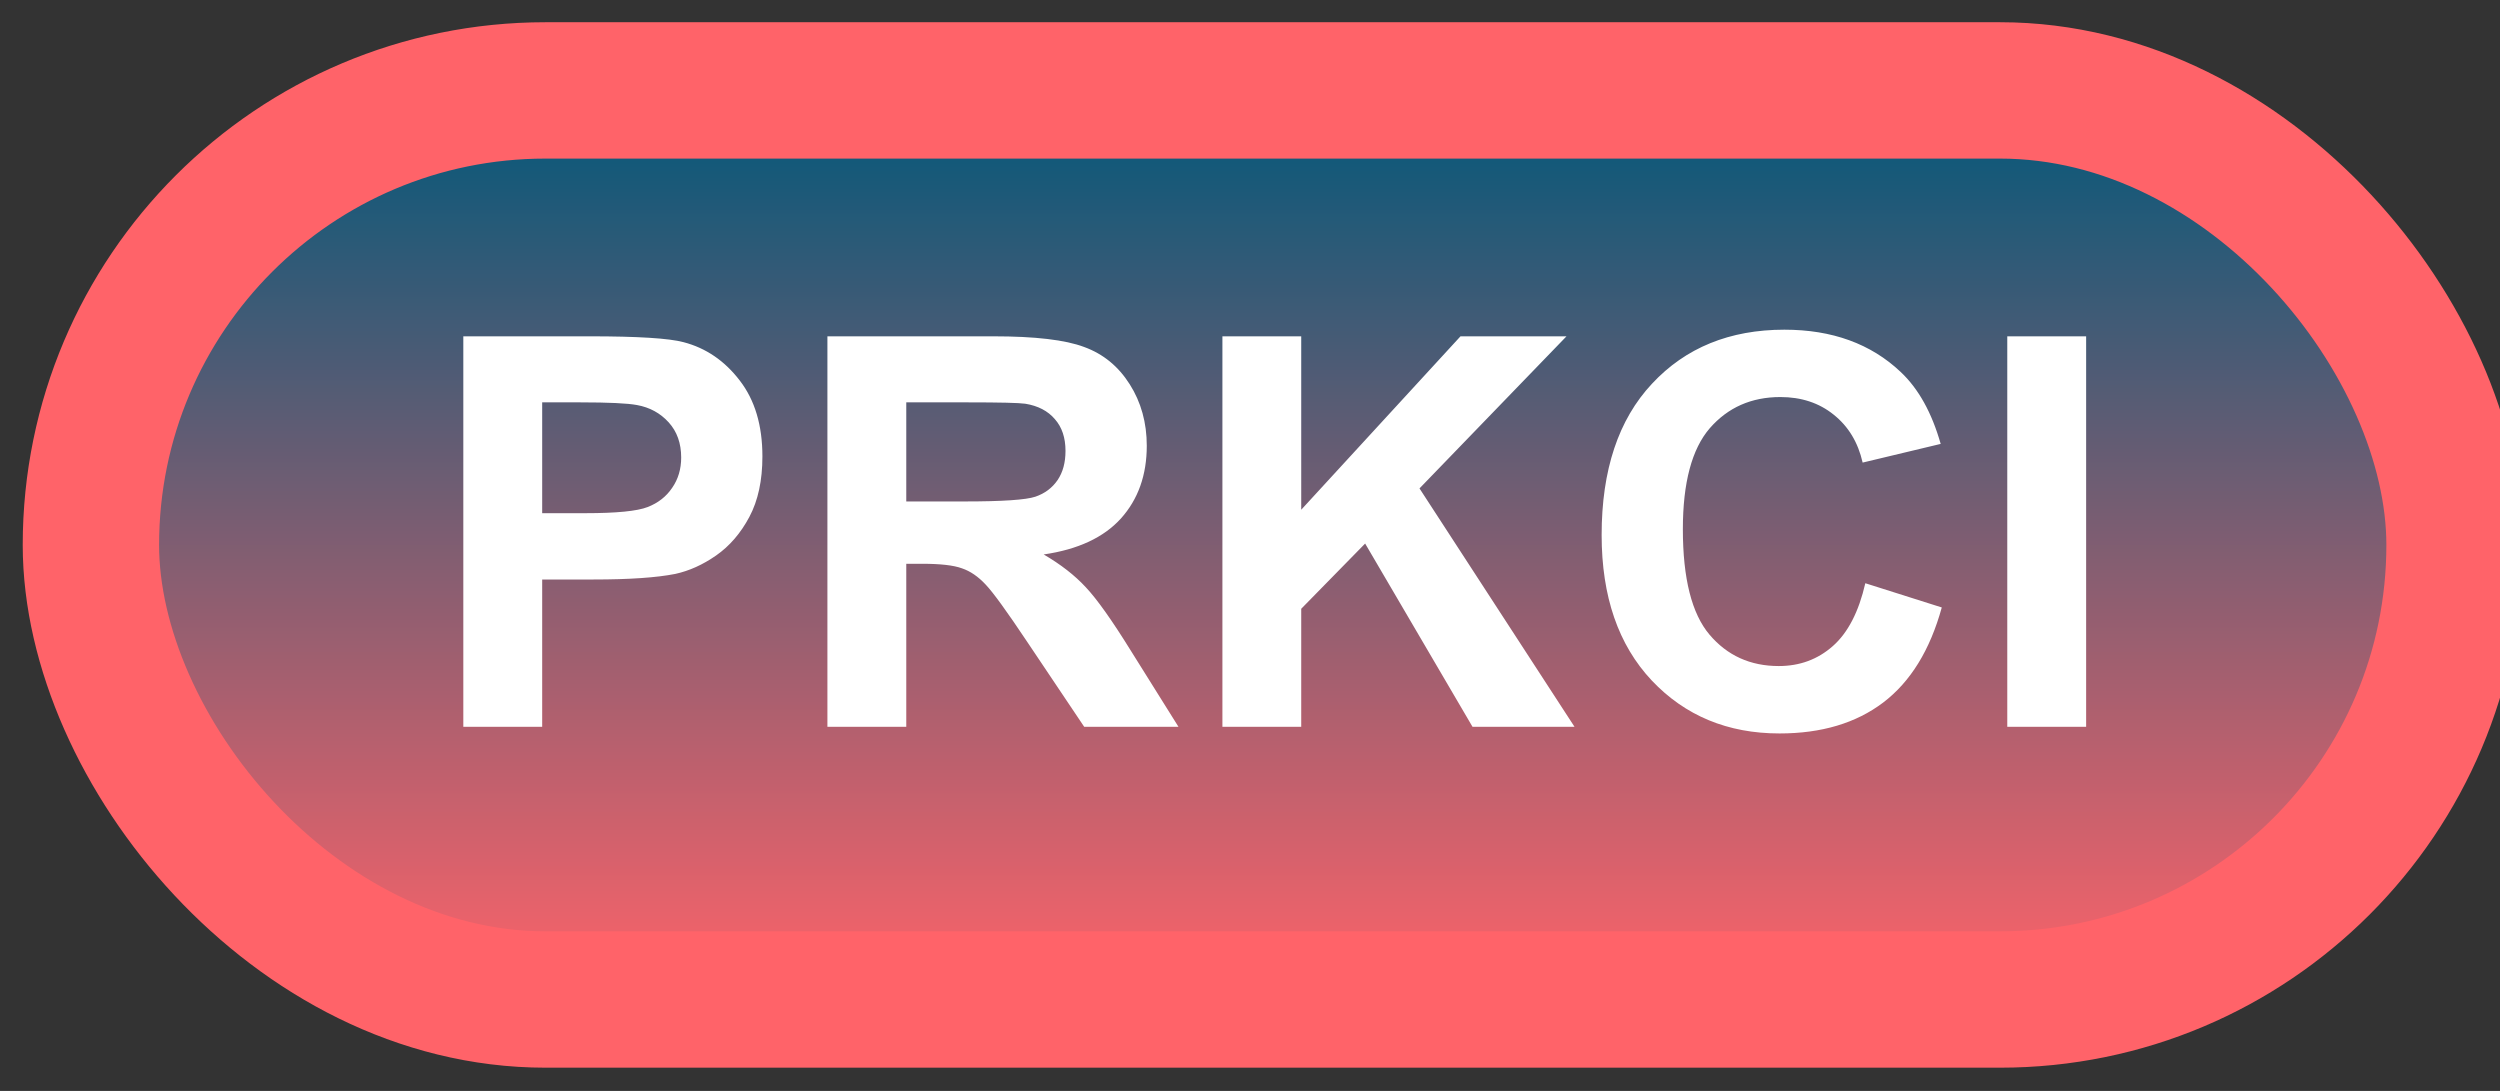 <svg width="55" height="24" viewBox="0 0 55 24" fill="none" xmlns="http://www.w3.org/2000/svg">
<rect x="0" y="0" width="55" height="24" fill="#333333" stroke="none"/>
<rect x="2" y="1.989" width="52" height="20" rx="10" fill="url(#paint0_linear_67_1824)"/>
<rect x="2" y="1.989" width="52" height="20" rx="10" stroke="#FF6369" stroke-width="3" stroke-linejoin="round"/>
<path d="M10.193 15.989V7.399H12.977C14.031 7.399 14.719 7.442 15.039 7.528C15.531 7.657 15.943 7.938 16.275 8.372C16.607 8.802 16.773 9.358 16.773 10.042C16.773 10.569 16.678 11.012 16.486 11.372C16.295 11.731 16.051 12.014 15.754 12.221C15.461 12.425 15.162 12.559 14.857 12.626C14.443 12.708 13.844 12.749 13.059 12.749H11.928V15.989H10.193ZM11.928 8.852V11.29H12.877C13.56 11.29 14.018 11.245 14.248 11.155C14.479 11.065 14.658 10.925 14.787 10.733C14.92 10.542 14.986 10.319 14.986 10.065C14.986 9.753 14.895 9.495 14.711 9.292C14.527 9.089 14.295 8.962 14.014 8.911C13.807 8.872 13.391 8.852 12.766 8.852H11.928ZM18.203 15.989V7.399H21.854C22.771 7.399 23.438 7.477 23.852 7.634C24.27 7.786 24.604 8.059 24.854 8.454C25.104 8.848 25.229 9.3 25.229 9.807C25.229 10.452 25.039 10.985 24.66 11.407C24.281 11.825 23.715 12.089 22.961 12.198C23.336 12.417 23.645 12.657 23.887 12.919C24.133 13.18 24.463 13.645 24.877 14.313L25.926 15.989H23.852L22.598 14.12C22.152 13.452 21.848 13.032 21.684 12.86C21.52 12.684 21.346 12.565 21.162 12.503C20.979 12.436 20.688 12.403 20.289 12.403H19.938V15.989H18.203ZM19.938 11.032H21.221C22.053 11.032 22.572 10.997 22.779 10.927C22.986 10.856 23.148 10.735 23.266 10.563C23.383 10.391 23.441 10.177 23.441 9.919C23.441 9.63 23.363 9.397 23.207 9.221C23.055 9.042 22.838 8.928 22.557 8.882C22.416 8.862 21.994 8.852 21.291 8.852H19.938V11.032ZM26.893 15.989V7.399H28.627V11.214L32.131 7.399H34.463L31.229 10.745L34.639 15.989H32.395L30.033 11.958L28.627 13.393V15.989H26.893ZM41.037 12.831L42.719 13.364C42.461 14.302 42.031 14.999 41.43 15.456C40.832 15.909 40.072 16.136 39.15 16.136C38.01 16.136 37.072 15.747 36.338 14.97C35.603 14.188 35.236 13.122 35.236 11.77C35.236 10.341 35.605 9.231 36.344 8.442C37.082 7.649 38.053 7.253 39.256 7.253C40.307 7.253 41.16 7.563 41.816 8.184C42.207 8.552 42.5 9.079 42.695 9.766L40.978 10.177C40.877 9.731 40.664 9.38 40.34 9.122C40.02 8.864 39.629 8.735 39.168 8.735C38.531 8.735 38.014 8.964 37.615 9.421C37.221 9.878 37.023 10.618 37.023 11.641C37.023 12.727 37.219 13.501 37.609 13.962C38 14.423 38.508 14.653 39.133 14.653C39.594 14.653 39.99 14.507 40.322 14.214C40.654 13.921 40.893 13.46 41.037 12.831ZM44.16 15.989V7.399H45.895V15.989H44.16Z" fill="white"/>
<defs>
<linearGradient id="paint0_linear_67_1824" x1="28" y1="1.989" x2="28" y2="21.989" gradientUnits="userSpaceOnUse">
<stop stop-color="#00587A"/>
<stop offset="1" stop-color="#FF6369"/>
</linearGradient>
</defs>
</svg>
